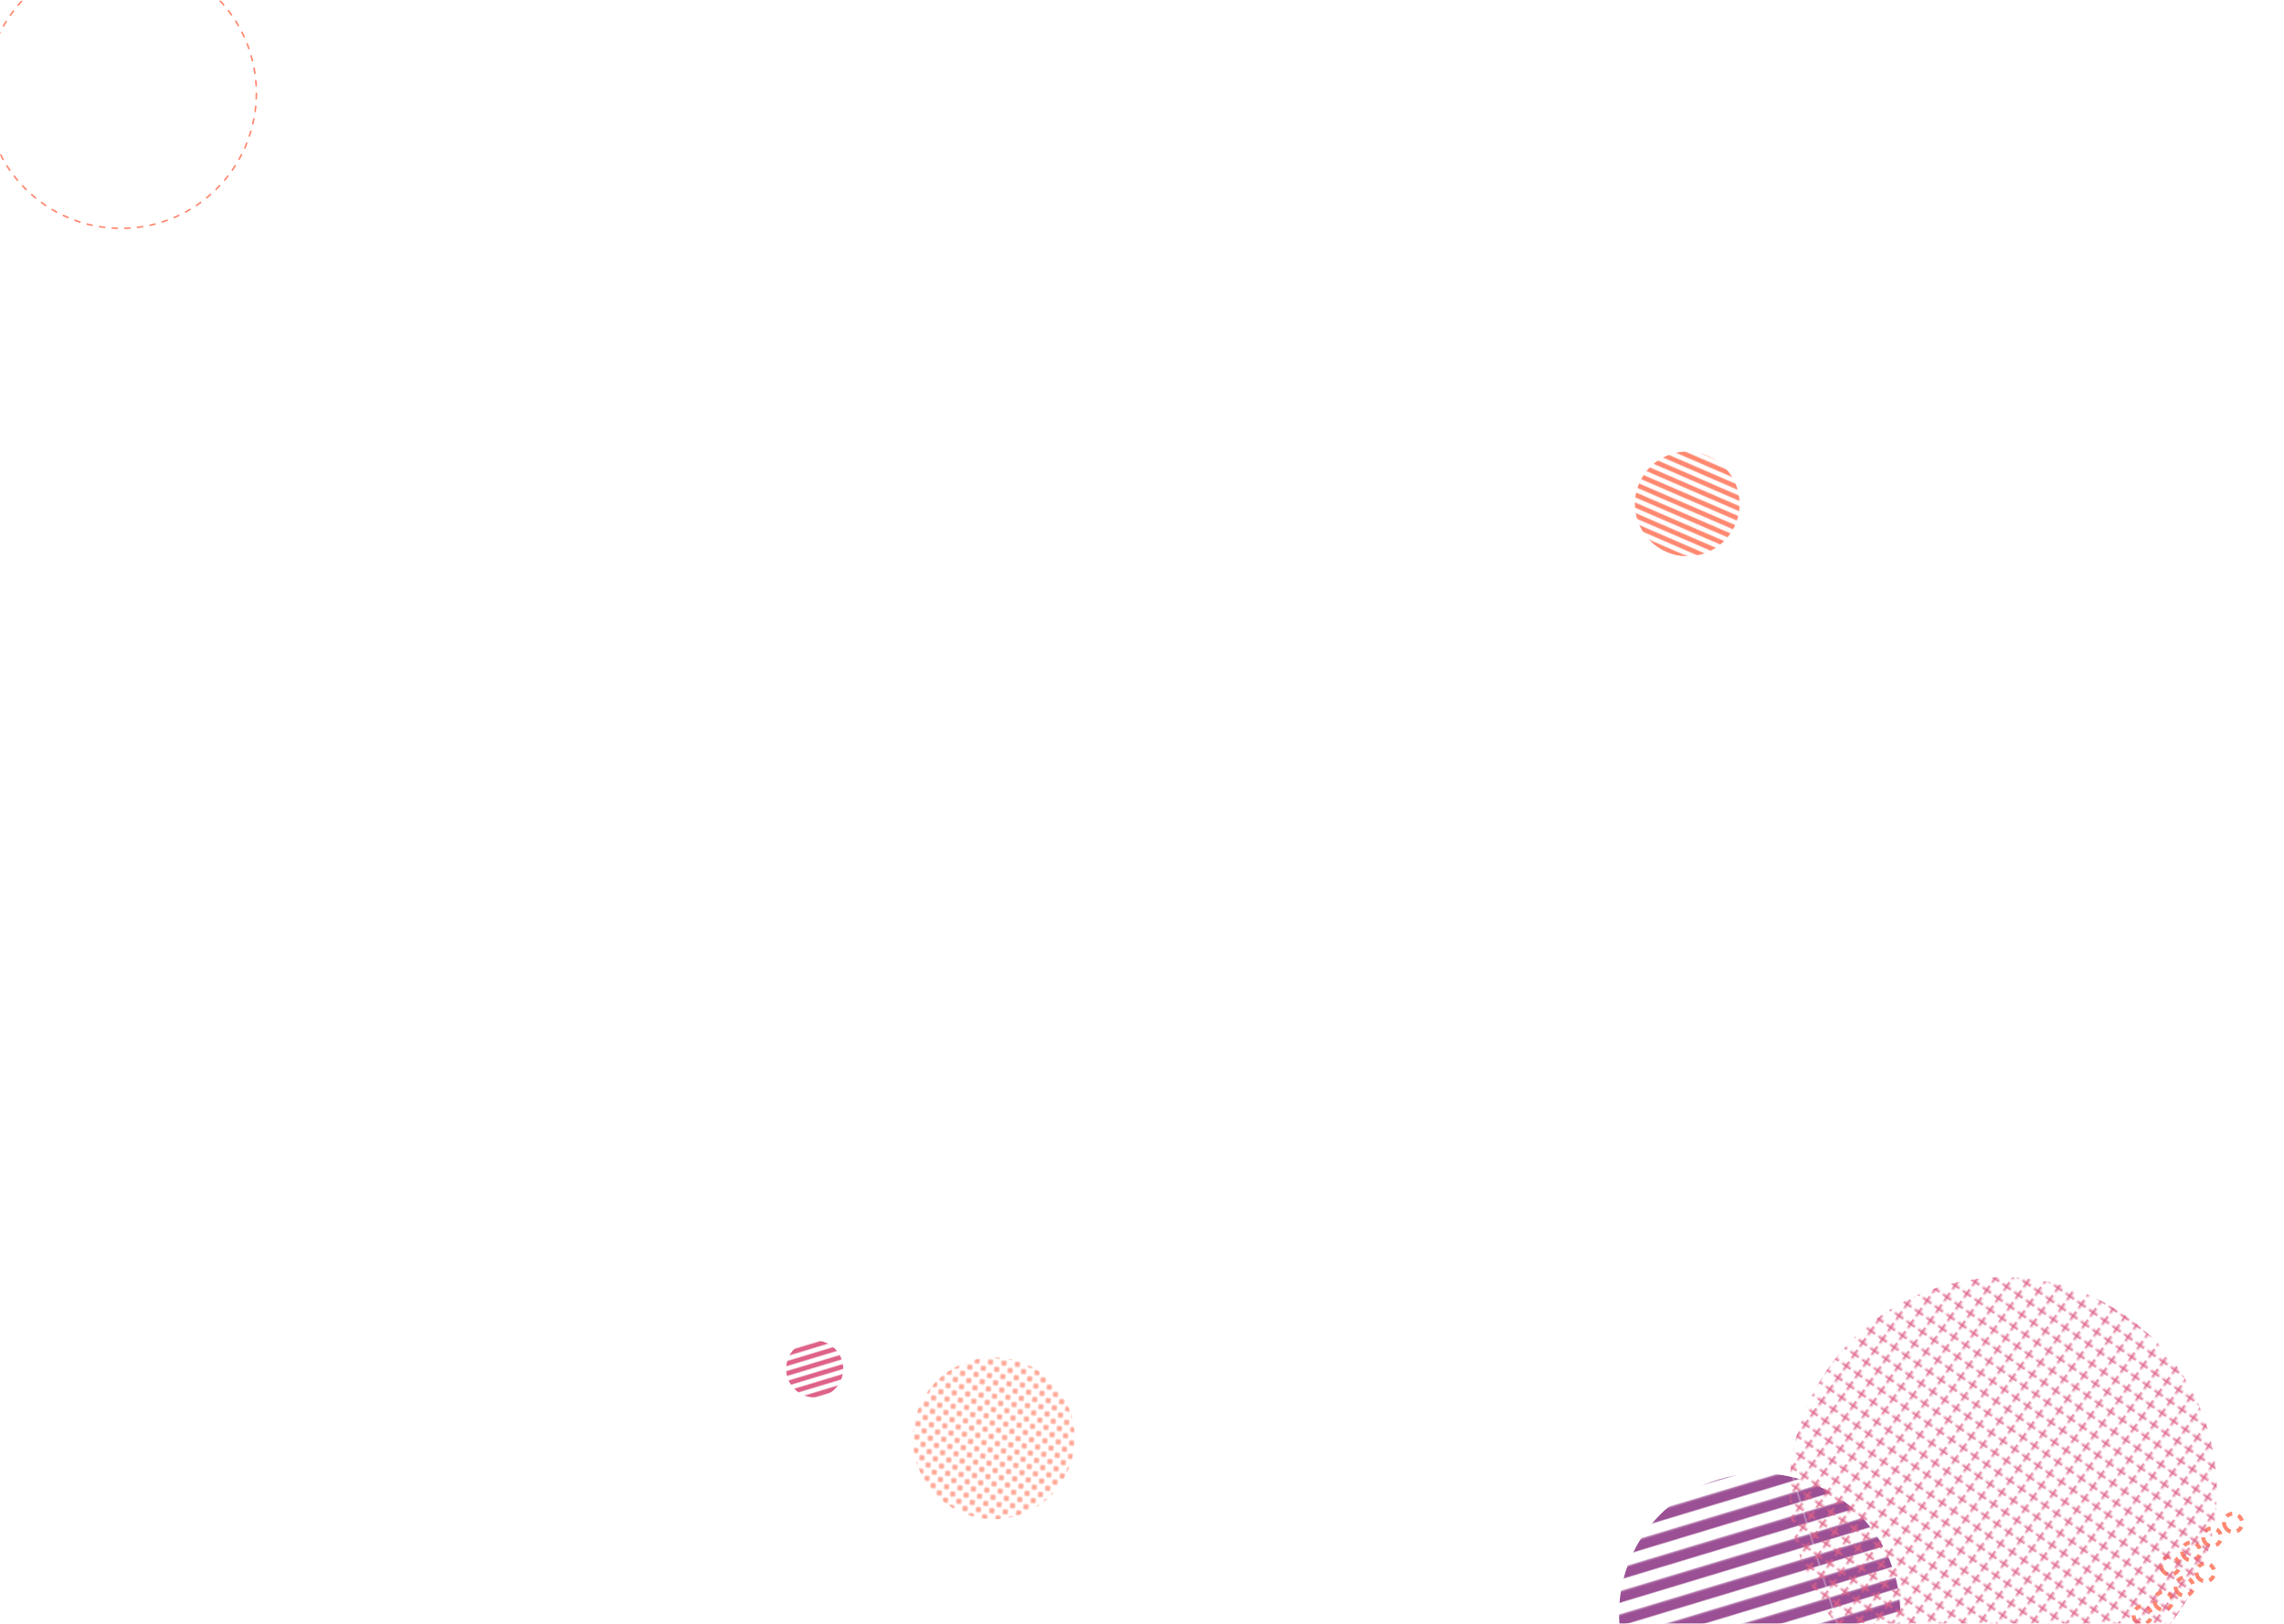 <svg xmlns="http://www.w3.org/2000/svg" version="1.1" xmlns:xlink="http://www.w3.org/1999/xlink" xmlns:svgjs="http://svgjs.com/svgjs" width="1440" height="1024" preserveAspectRatio="none" viewBox="0 0 1440 1024"><g mask="url(&quot;#SvgjsMask7182&quot;)" fill="none"><rect width="354.64" height="354.64" clip-path="url(&quot;#SvgjsClipPath7183&quot;)" x="932.14" y="840.45" fill="url(#SvgjsPattern7184)" transform="rotate(163.19, 1109.46, 1017.77)"></rect><path d="M1363.59 990.47a5.6 5.6 0 1 0 9.26-6.29 5.6 5.6 0 1 0-9.26 6.29zM1376.82 981.48a5.6 5.6 0 1 0 9.26-6.3 5.6 5.6 0 1 0-9.26 6.3zM1390.05 972.49a5.6 5.6 0 1 0 9.27-6.3 5.6 5.6 0 1 0-9.27 6.3zM1403.29 963.49a5.6 5.6 0 1 0 9.26-6.29 5.6 5.6 0 1 0-9.26 6.29zM1346.11 1021.69a5.6 5.6 0 1 0 9.27-6.29 5.6 5.6 0 1 0-9.27 6.29zM1359.35 1012.7a5.6 5.6 0 1 0 9.26-6.3 5.6 5.6 0 1 0-9.26 6.3zM1372.58 1003.71a5.6 5.6 0 1 0 9.26-6.3 5.6 5.6 0 1 0-9.26 6.3zM1385.81 994.71a5.6 5.6 0 1 0 9.27-6.29 5.6 5.6 0 1 0-9.27 6.29z" stroke="rgba(255, 136, 112, 1)" stroke-width="2.49" stroke-dasharray="4, 4"></path><rect width="538.88" height="538.88" clip-path="url(&quot;#SvgjsClipPath7185&quot;)" x="993.49" y="670.69" fill="url(#SvgjsPattern7186)" transform="rotate(125.06, 1262.93, 940.13)"></rect><rect width="72" height="72" clip-path="url(&quot;#SvgjsClipPath7187&quot;)" x="477.64" y="827.24" fill="url(#SvgjsPattern7188)" transform="rotate(163.19, 513.64, 863.24)"></rect><circle r="85.333" cx="76.31" cy="58.68" stroke="rgba(255, 136, 112, 1)" stroke-width="1" stroke-dasharray="4, 4"></circle><rect width="132" height="132" clip-path="url(&quot;#SvgjsClipPath7189&quot;)" x="997.77" y="251.78" fill="url(#SvgjsPattern7190)" transform="rotate(23.39, 1063.77, 317.78)"></rect><rect width="204" height="204" clip-path="url(&quot;#SvgjsClipPath7191&quot;)" x="524.55" y="805.04" fill="url(#SvgjsPattern7192)" transform="rotate(139.69, 626.55, 907.04)"></rect></g><defs><mask id="SvgjsMask7182"><rect width="1440" height="1024" fill="#ffffff"></rect></mask><pattern x="0" y="0" width="354.64" height="13.64" patternUnits="userSpaceOnUse" id="SvgjsPattern7184"><rect width="354.64" height="6.82" x="0" y="0" fill="rgba(155, 79, 148, 1)"></rect><rect width="354.64" height="6.82" x="0" y="6.82" fill="rgba(0, 0, 0, 0)"></rect></pattern><clipPath id="SvgjsClipPath7183"><circle r="88.66" cx="1109.46" cy="1017.77"></circle></clipPath><pattern x="0" y="0" width="8.42" height="8.42" patternUnits="userSpaceOnUse" id="SvgjsPattern7186"><path d="M4.21 1L4.21 7.42M1 4.21L7.42 4.21" stroke="rgba(222, 97, 135, 1)" fill="none" stroke-width="1.14"></path></pattern><clipPath id="SvgjsClipPath7185"><circle r="134.72" cx="1262.93" cy="940.13"></circle></clipPath><pattern x="0" y="0" width="72" height="6" patternUnits="userSpaceOnUse" id="SvgjsPattern7188"><rect width="72" height="3" x="0" y="0" fill="rgba(222, 97, 135, 1)"></rect><rect width="72" height="3" x="0" y="3" fill="rgba(0, 0, 0, 0)"></rect></pattern><clipPath id="SvgjsClipPath7187"><circle r="18" cx="513.64" cy="863.24"></circle></clipPath><pattern x="0" y="0" width="132" height="6" patternUnits="userSpaceOnUse" id="SvgjsPattern7190"><rect width="132" height="3" x="0" y="0" fill="rgba(255, 136, 112, 1)"></rect><rect width="132" height="3" x="0" y="3" fill="rgba(0, 0, 0, 0)"></rect></pattern><clipPath id="SvgjsClipPath7189"><circle r="33" cx="1063.77" cy="317.78"></circle></clipPath><pattern x="0" y="0" width="6" height="6" patternUnits="userSpaceOnUse" id="SvgjsPattern7192"><path d="M3 1L3 5M1 3L5 3" stroke="rgba(255, 136, 112, 1)" fill="none" stroke-width="1"></path></pattern><clipPath id="SvgjsClipPath7191"><circle r="51" cx="626.55" cy="907.04"></circle></clipPath></defs></svg>
